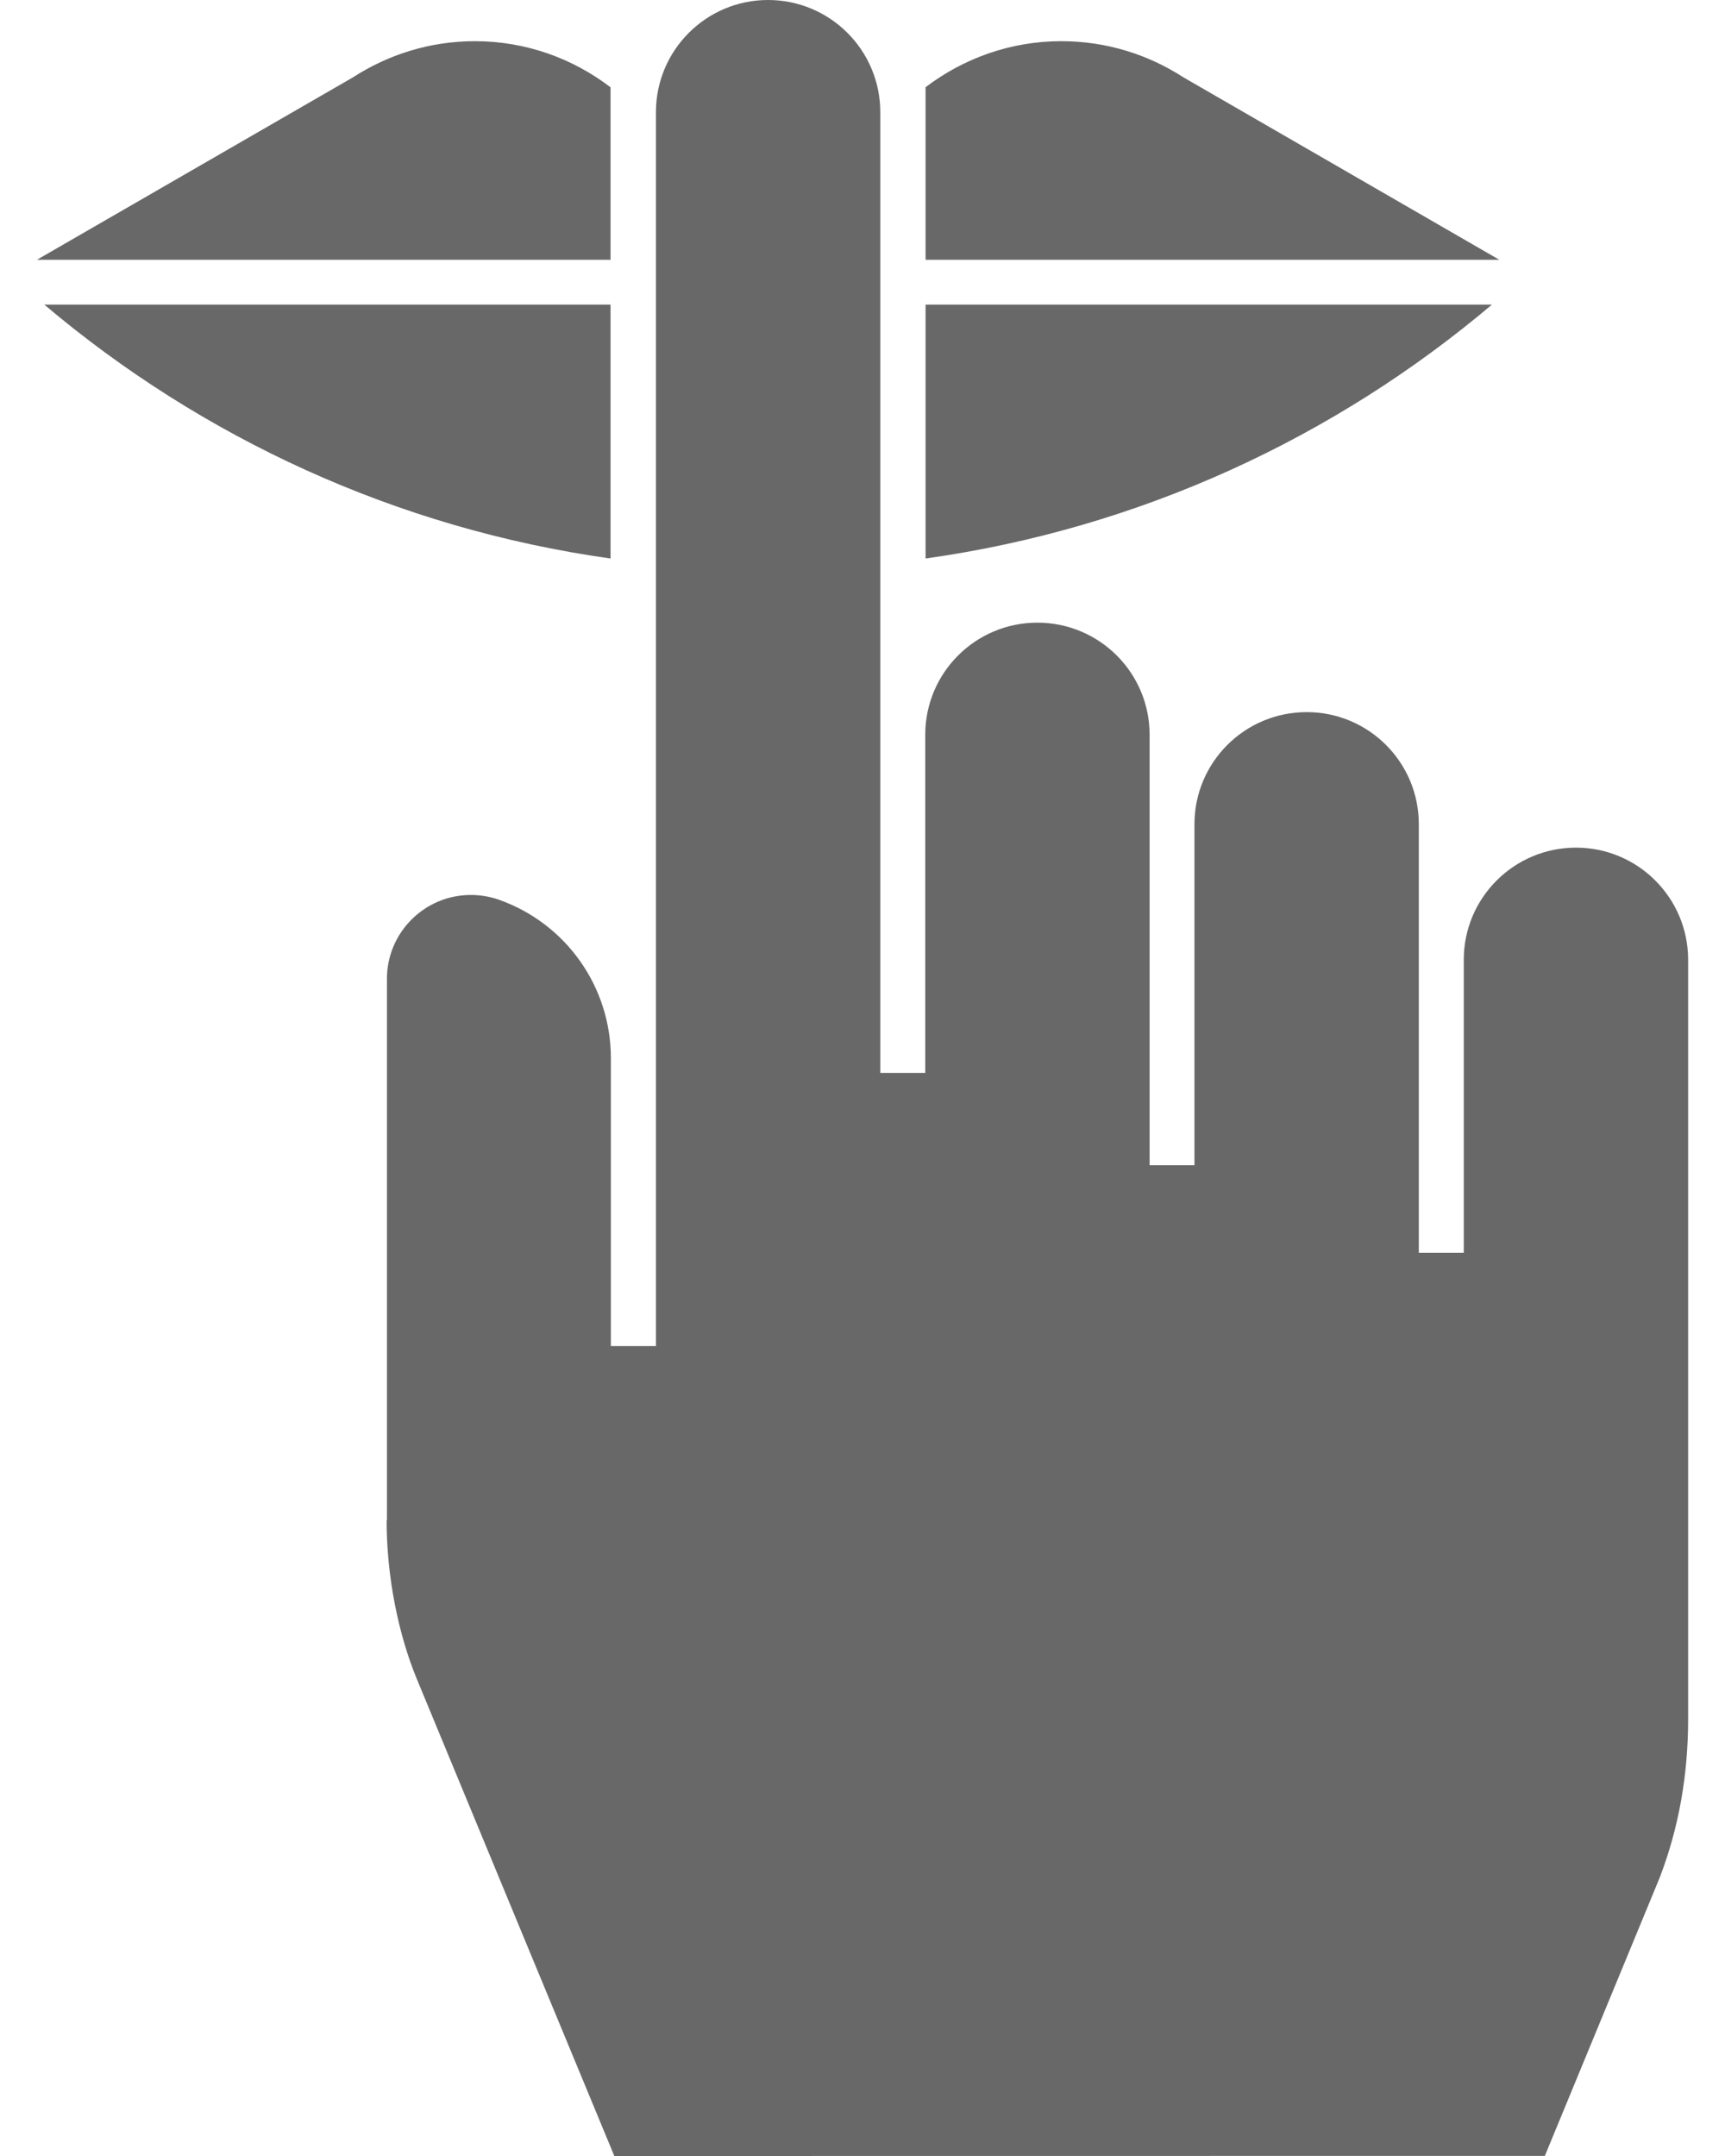 <svg width="16" height="20" viewBox="0 0 16 20" fill="none" xmlns="http://www.w3.org/2000/svg">
    <path d="M5.663 0.81C5.314 0.543 4.879 0.382 4.404 0.382C3.987 0.382 3.599 0.507 3.273 0.718L0.342 2.41H5.663L5.663 0.81Z" fill="#686868"/>
    <path d="M8.585 5.181C10.571 4.902 12.377 4.061 13.838 2.826H8.585V5.181Z" fill="#686868"/>
    <path d="M8.585 2.41H13.907L10.976 0.717C10.65 0.506 10.262 0.382 9.844 0.382C9.37 0.382 8.935 0.543 8.585 0.809V2.41Z" fill="#686868"/>
    <path d="M5.663 2.826H0.411C1.872 4.061 3.678 4.902 5.663 5.181L5.663 2.826Z" fill="#686868"/>
    <path d="M14.618 7.863C14.043 7.863 13.577 8.329 13.577 8.903V11.622H13.16V7.646C13.16 7.071 12.695 6.606 12.12 6.606C11.545 6.606 11.079 7.071 11.079 7.646V10.809H10.663V6.816C10.663 6.241 10.197 5.776 9.622 5.776C9.048 5.776 8.582 6.241 8.582 6.816V9.953H8.165V1.041C8.165 0.466 7.699 0 7.124 0C6.55 0 6.084 0.466 6.084 1.041V12.487H5.667L5.666 12.488V9.815C5.666 9.154 5.25 8.566 4.627 8.346C4.544 8.317 4.457 8.302 4.367 8.302C3.938 8.302 3.589 8.651 3.589 9.08V14.101L3.586 14.104C3.586 14.623 3.694 15.159 3.867 15.577C4.039 15.995 5.698 20 5.698 20L14.329 19.999L15.395 17.416C15.571 16.956 15.658 16.468 15.658 15.945C15.658 15.874 15.658 8.903 15.658 8.903C15.658 8.329 15.192 7.863 14.618 7.863Z" fill="#686868"/>
</svg>
